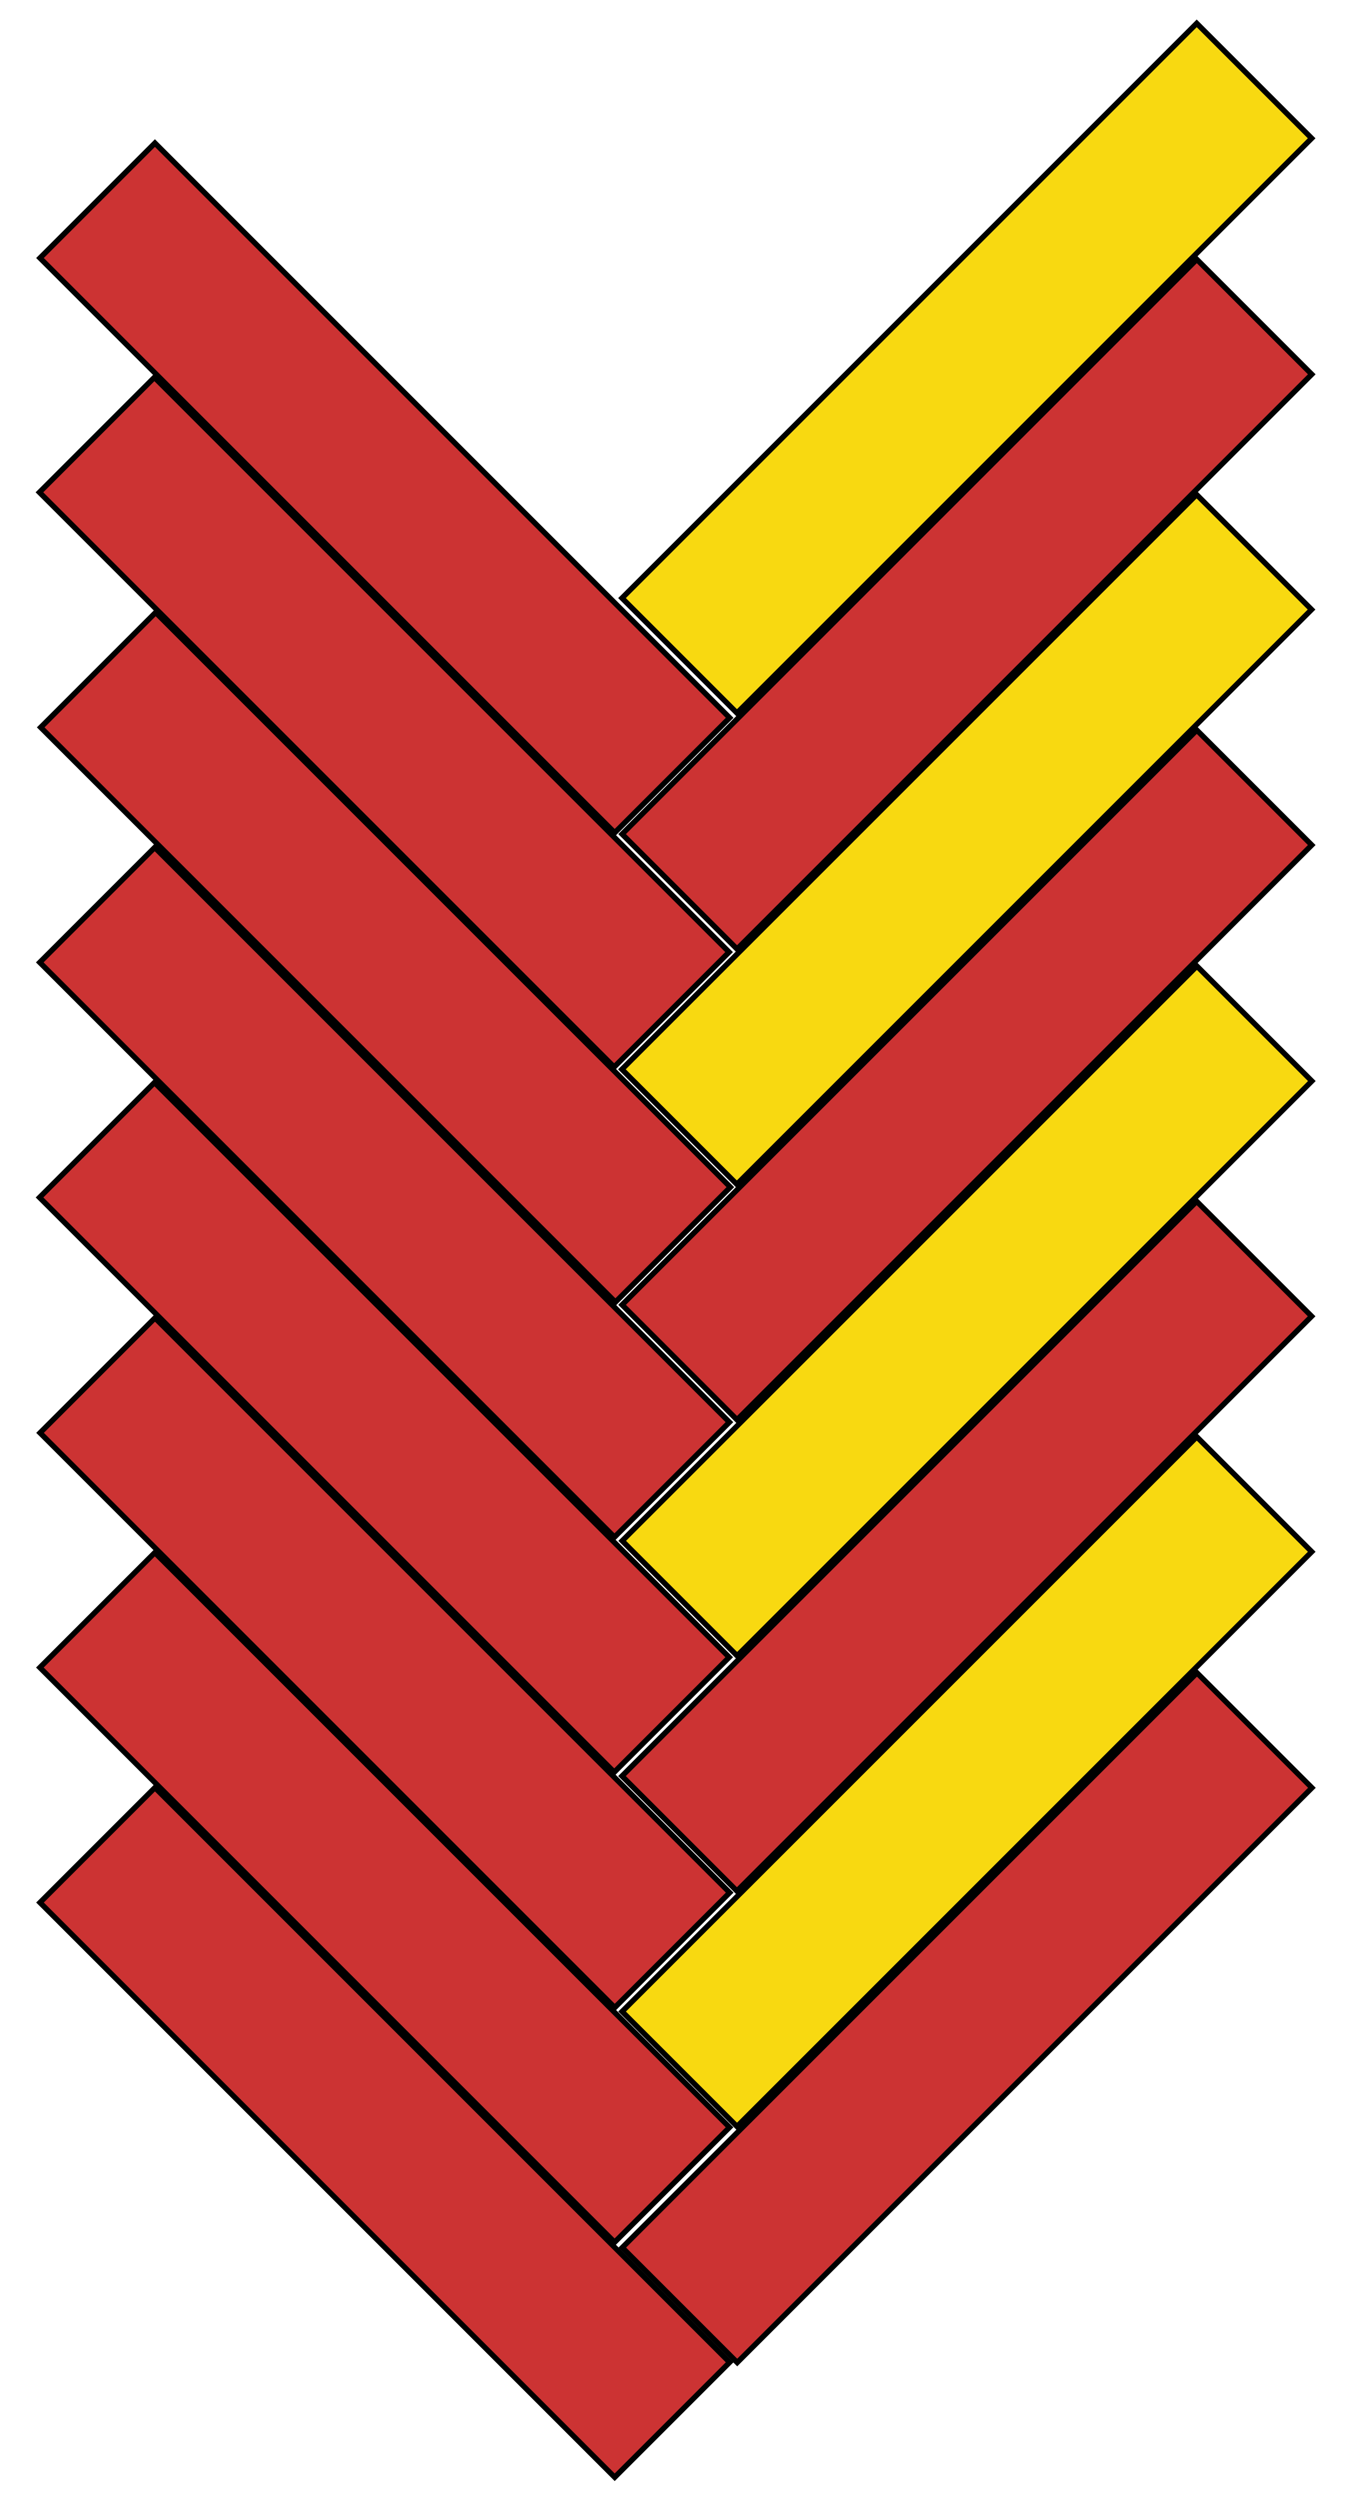<?xml version="1.0" encoding="utf-8"?>
<!-- Generator: Adobe Illustrator 19.0.0, SVG Export Plug-In . SVG Version: 6.00 Build 0)  -->
<svg version="1.1" id="Layer_1" xmlns="http://www.w3.org/2000/svg" xmlns:xlink="http://www.w3.org/1999/xlink" x="0px" y="0px"
	 viewBox="-180 166.7 249.3 461.3" style="enable-background:new -180 166.7 249.3 461.3;" xml:space="preserve">
<style type="text/css">
	.st0{fill:#CC3333;stroke:#000000;stroke-miterlimit:10;}
	.st1{fill:#F8D911;stroke:#000000;stroke-miterlimit:10;}
</style>
<rect x="-76.6" y="263.1" transform="matrix(-0.707 0.707 -0.707 -0.707 193.914 475.937)" class="st0" width="150" height="30"/>
<rect x="-76.6" y="350" transform="matrix(-0.707 0.707 -0.707 -0.707 255.348 624.236)" class="st0" width="150" height="30"/>
<rect x="-124" y="181.6" transform="matrix(-0.707 0.707 -0.707 -0.707 -4.638 515.208)" class="st0" width="30" height="150"/>
<rect x="-124.1" y="225" transform="matrix(-0.707 0.707 -0.707 -0.707 25.874 589.197)" class="st0" width="30" height="150"/>
<rect x="-123.9" y="268.2" transform="matrix(-0.707 0.707 -0.707 -0.707 56.792 662.972)" class="st0" width="30" height="150"/>
<rect x="-124.1" y="311.6" transform="matrix(-0.707 0.707 -0.707 -0.707 87.162 737.162)" class="st0" width="30" height="150"/>
<rect x="-76.7" y="436.9" transform="matrix(-0.707 0.707 -0.707 -0.707 316.696 772.701)" class="st0" width="150" height="30"/>
<g>
	
		<rect x="-76.6" y="219.6" transform="matrix(-0.707 0.707 -0.707 -0.707 163.14 401.633)" class="st1" width="150" height="30"/>
	
		<rect x="-76.7" y="306.5" transform="matrix(-0.707 0.707 -0.707 -0.707 224.489 550.098)" class="st1" width="150" height="30"/>
	
		<rect x="-76.6" y="393.5" transform="matrix(-0.707 0.707 -0.707 -0.707 286.122 698.539)" class="st1" width="150" height="30"/>
	
		<rect x="-76.6" y="480.4" transform="matrix(-0.707 0.707 -0.707 -0.707 347.541 846.834)" class="st1" width="150" height="30"/>
</g>
<rect x="-76.6" y="523.9" transform="matrix(-0.707 0.707 -0.707 -0.707 378.329 921.143)" class="st0" width="150" height="30"/>
<rect x="-124.1" y="355.1" transform="matrix(-0.707 0.707 -0.707 -0.707 117.874 811.293)" class="st0" width="30" height="150"/>
<rect x="-124" y="398.4" transform="matrix(-0.707 0.707 -0.707 -0.707 148.65 885.268)" class="st0" width="30" height="150"/>
<rect x="-124.1" y="441.7" transform="matrix(-0.707 0.707 -0.707 -0.707 179.162 959.258)" class="st0" width="30" height="150"/>
<rect x="-124" y="485.1" transform="matrix(-0.707 0.707 -0.707 -0.707 209.938 1033.233)" class="st0" width="30" height="150"/>
</svg>
